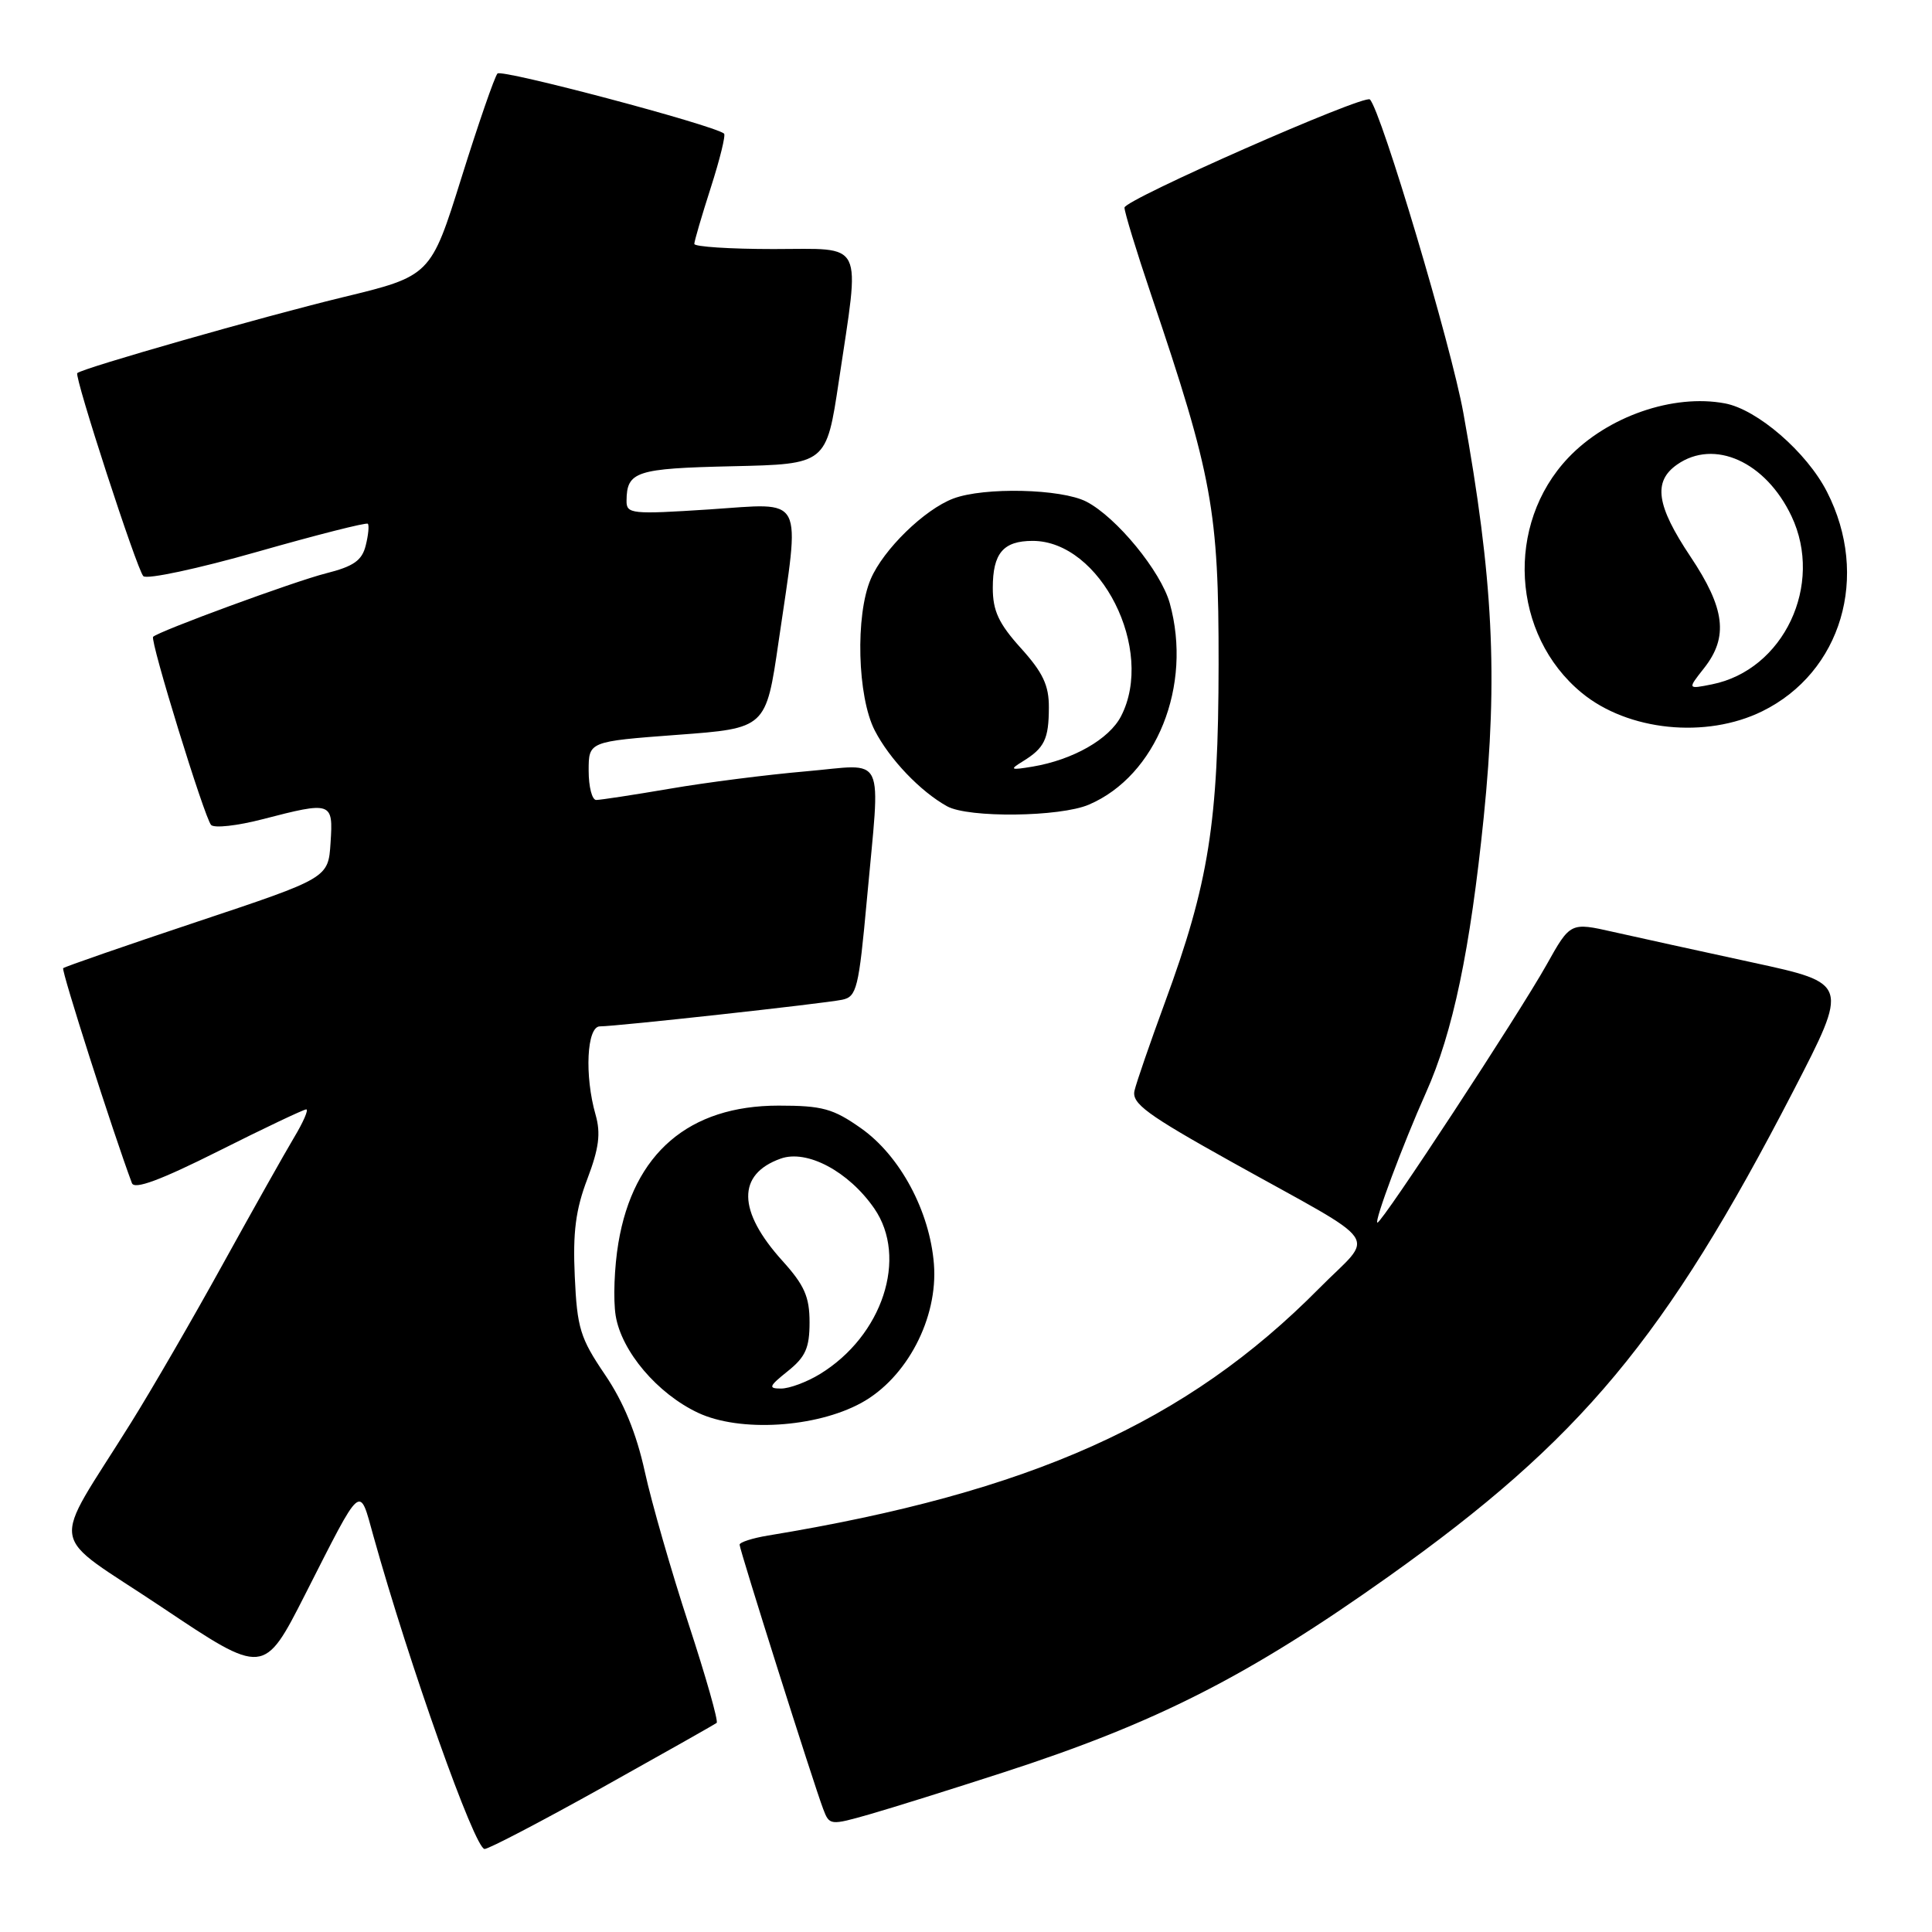 <?xml version="1.0" encoding="UTF-8" standalone="no"?>
<!DOCTYPE svg PUBLIC "-//W3C//DTD SVG 1.1//EN" "http://www.w3.org/Graphics/SVG/1.1/DTD/svg11.dtd" >
<svg xmlns="http://www.w3.org/2000/svg" xmlns:xlink="http://www.w3.org/1999/xlink" version="1.1" viewBox="0 0 256 256">
 <g >
 <path fill="currentColor"
d=" M 79.85 236.83 C 87.91 232.33 94.71 228.49 94.96 228.29 C 95.21 228.08 93.54 222.20 91.25 215.21 C 88.96 208.22 86.34 199.12 85.44 195.00 C 84.32 189.90 82.63 185.78 80.15 182.13 C 76.88 177.31 76.47 175.98 76.16 169.13 C 75.89 163.28 76.28 160.27 77.83 156.21 C 79.37 152.15 79.62 150.18 78.92 147.72 C 77.43 142.52 77.75 136.00 79.49 136.00 C 81.68 136.00 109.14 132.98 111.60 132.47 C 113.52 132.07 113.79 130.96 114.86 119.27 C 116.67 99.33 117.59 101.28 106.75 102.21 C 101.66 102.65 93.56 103.68 88.75 104.51 C 83.94 105.33 79.55 106.00 79.00 106.00 C 78.45 106.00 78.00 104.26 78.00 102.12 C 78.00 98.25 78.00 98.25 89.75 97.37 C 101.50 96.50 101.50 96.50 103.17 85.00 C 106.05 65.23 106.80 66.66 94.00 67.50 C 83.68 68.17 83.00 68.10 83.02 66.36 C 83.05 62.46 84.25 62.07 97.04 61.78 C 109.50 61.50 109.50 61.50 111.15 50.50 C 113.98 31.53 114.71 33.00 102.50 33.00 C 96.72 33.00 92.00 32.69 92.00 32.32 C 92.00 31.95 92.99 28.58 94.19 24.84 C 95.39 21.10 96.18 17.89 95.94 17.70 C 94.46 16.54 66.48 9.13 65.92 9.74 C 65.54 10.16 63.39 16.37 61.15 23.53 C 57.07 36.57 57.07 36.57 45.29 39.42 C 34.82 41.96 10.92 48.78 10.24 49.44 C 9.81 49.85 18.13 75.44 18.99 76.34 C 19.43 76.81 26.22 75.36 34.08 73.12 C 41.94 70.88 48.54 69.20 48.74 69.40 C 48.93 69.60 48.81 70.90 48.46 72.28 C 47.97 74.27 46.85 75.05 43.20 75.97 C 39.07 77.01 21.04 83.63 20.29 84.38 C 19.84 84.83 27.10 108.37 27.97 109.31 C 28.39 109.76 31.44 109.42 34.76 108.56 C 43.98 106.17 44.16 106.23 43.80 111.67 C 43.50 116.34 43.50 116.34 26.11 122.14 C 16.55 125.33 8.57 128.10 8.37 128.29 C 8.10 128.57 14.98 150.08 17.48 156.77 C 17.81 157.66 21.24 156.39 28.96 152.52 C 35.01 149.48 40.24 147.00 40.58 147.00 C 40.92 147.00 40.19 148.69 38.95 150.75 C 37.72 152.81 33.48 160.35 29.53 167.50 C 25.59 174.65 20.12 184.10 17.37 188.50 C 6.58 205.82 6.05 202.66 21.44 212.96 C 34.97 222.02 34.97 222.02 40.44 211.26 C 48.07 196.25 47.57 196.67 49.49 203.57 C 54.23 220.56 62.91 245.00 64.21 245.00 C 64.76 245.00 71.80 241.32 79.85 236.83 Z  M 133.00 234.84 C 153.27 228.27 165.44 222.08 184.00 208.89 C 209.49 190.76 220.66 177.37 237.63 144.55 C 244.99 130.30 244.99 130.30 232.25 127.54 C 225.24 126.02 216.93 124.20 213.79 123.49 C 208.08 122.20 208.08 122.20 204.92 127.85 C 201.23 134.43 183.16 162.00 182.52 162.00 C 182.02 162.00 185.90 151.59 188.95 144.78 C 192.52 136.82 194.81 125.86 196.60 108.30 C 198.50 89.59 197.86 76.65 193.91 54.76 C 192.31 45.83 183.02 14.69 181.52 13.18 C 180.79 12.46 149.00 26.46 149.00 27.51 C 149.00 28.11 150.59 33.31 152.53 39.05 C 160.66 63.10 161.49 67.65 161.47 88.00 C 161.45 109.00 160.18 117.00 154.35 132.85 C 152.40 138.16 150.59 143.40 150.33 144.51 C 149.93 146.21 151.95 147.69 163.18 153.95 C 183.69 165.38 182.20 163.23 174.81 170.70 C 157.21 188.49 136.60 197.74 101.75 203.47 C 99.69 203.81 98.00 204.36 98.00 204.68 C 98.00 205.35 107.80 236.35 109.08 239.71 C 109.90 241.88 110.01 241.89 115.21 240.41 C 118.12 239.58 126.12 237.07 133.00 234.84 Z  M 114.13 185.89 C 120.16 182.59 124.31 174.66 123.75 167.50 C 123.20 160.48 119.26 153.14 114.09 149.50 C 110.39 146.89 108.95 146.50 103.16 146.50 C 91.29 146.50 83.93 152.81 81.94 164.69 C 81.40 167.88 81.24 172.22 81.58 174.33 C 82.35 179.06 87.10 184.66 92.49 187.20 C 98.02 189.80 108.10 189.19 114.13 185.89 Z  M 144.28 106.62 C 153.24 102.79 158.03 90.85 155.00 79.93 C 153.82 75.70 147.95 68.54 143.95 66.47 C 140.63 64.76 130.40 64.52 126.32 66.06 C 122.50 67.50 117.06 72.80 115.38 76.72 C 113.32 81.52 113.60 92.31 115.91 96.79 C 117.87 100.60 121.96 104.88 125.50 106.84 C 128.33 108.40 140.45 108.26 144.28 106.62 Z  M 233.50 94.25 C 244.02 89.08 247.79 76.34 242.09 65.18 C 239.42 59.93 232.86 54.25 228.56 53.45 C 221.70 52.16 213.00 55.18 207.80 60.66 C 199.43 69.48 200.27 84.13 209.58 91.80 C 215.70 96.85 226.05 97.91 233.50 94.25 Z  M 104.39 181.68 C 106.74 179.80 107.27 178.60 107.27 175.21 C 107.27 171.83 106.59 170.29 103.66 167.05 C 97.71 160.46 97.63 155.59 103.45 153.52 C 106.93 152.28 112.45 155.22 115.84 160.12 C 120.35 166.64 116.94 177.01 108.63 182.08 C 106.91 183.13 104.60 183.99 103.50 183.99 C 101.76 183.99 101.87 183.70 104.39 181.68 Z  M 135.50 100.90 C 138.40 99.12 138.97 97.95 138.98 93.75 C 139.00 90.82 138.19 89.11 135.27 85.88 C 132.33 82.62 131.55 80.94 131.55 77.90 C 131.55 73.31 132.93 71.67 136.83 71.67 C 145.82 71.67 153.10 86.11 148.54 94.91 C 146.97 97.95 142.17 100.68 136.83 101.58 C 133.88 102.07 133.73 101.99 135.50 100.90 Z  M 225.80 88.53 C 229.05 84.40 228.59 80.63 224.00 73.76 C 219.47 66.98 219.01 63.81 222.22 61.56 C 227.15 58.11 233.96 61.18 237.38 68.39 C 241.69 77.48 236.35 88.78 226.84 90.68 C 223.59 91.33 223.59 91.33 225.80 88.53 Z "/>
</g>
</svg>